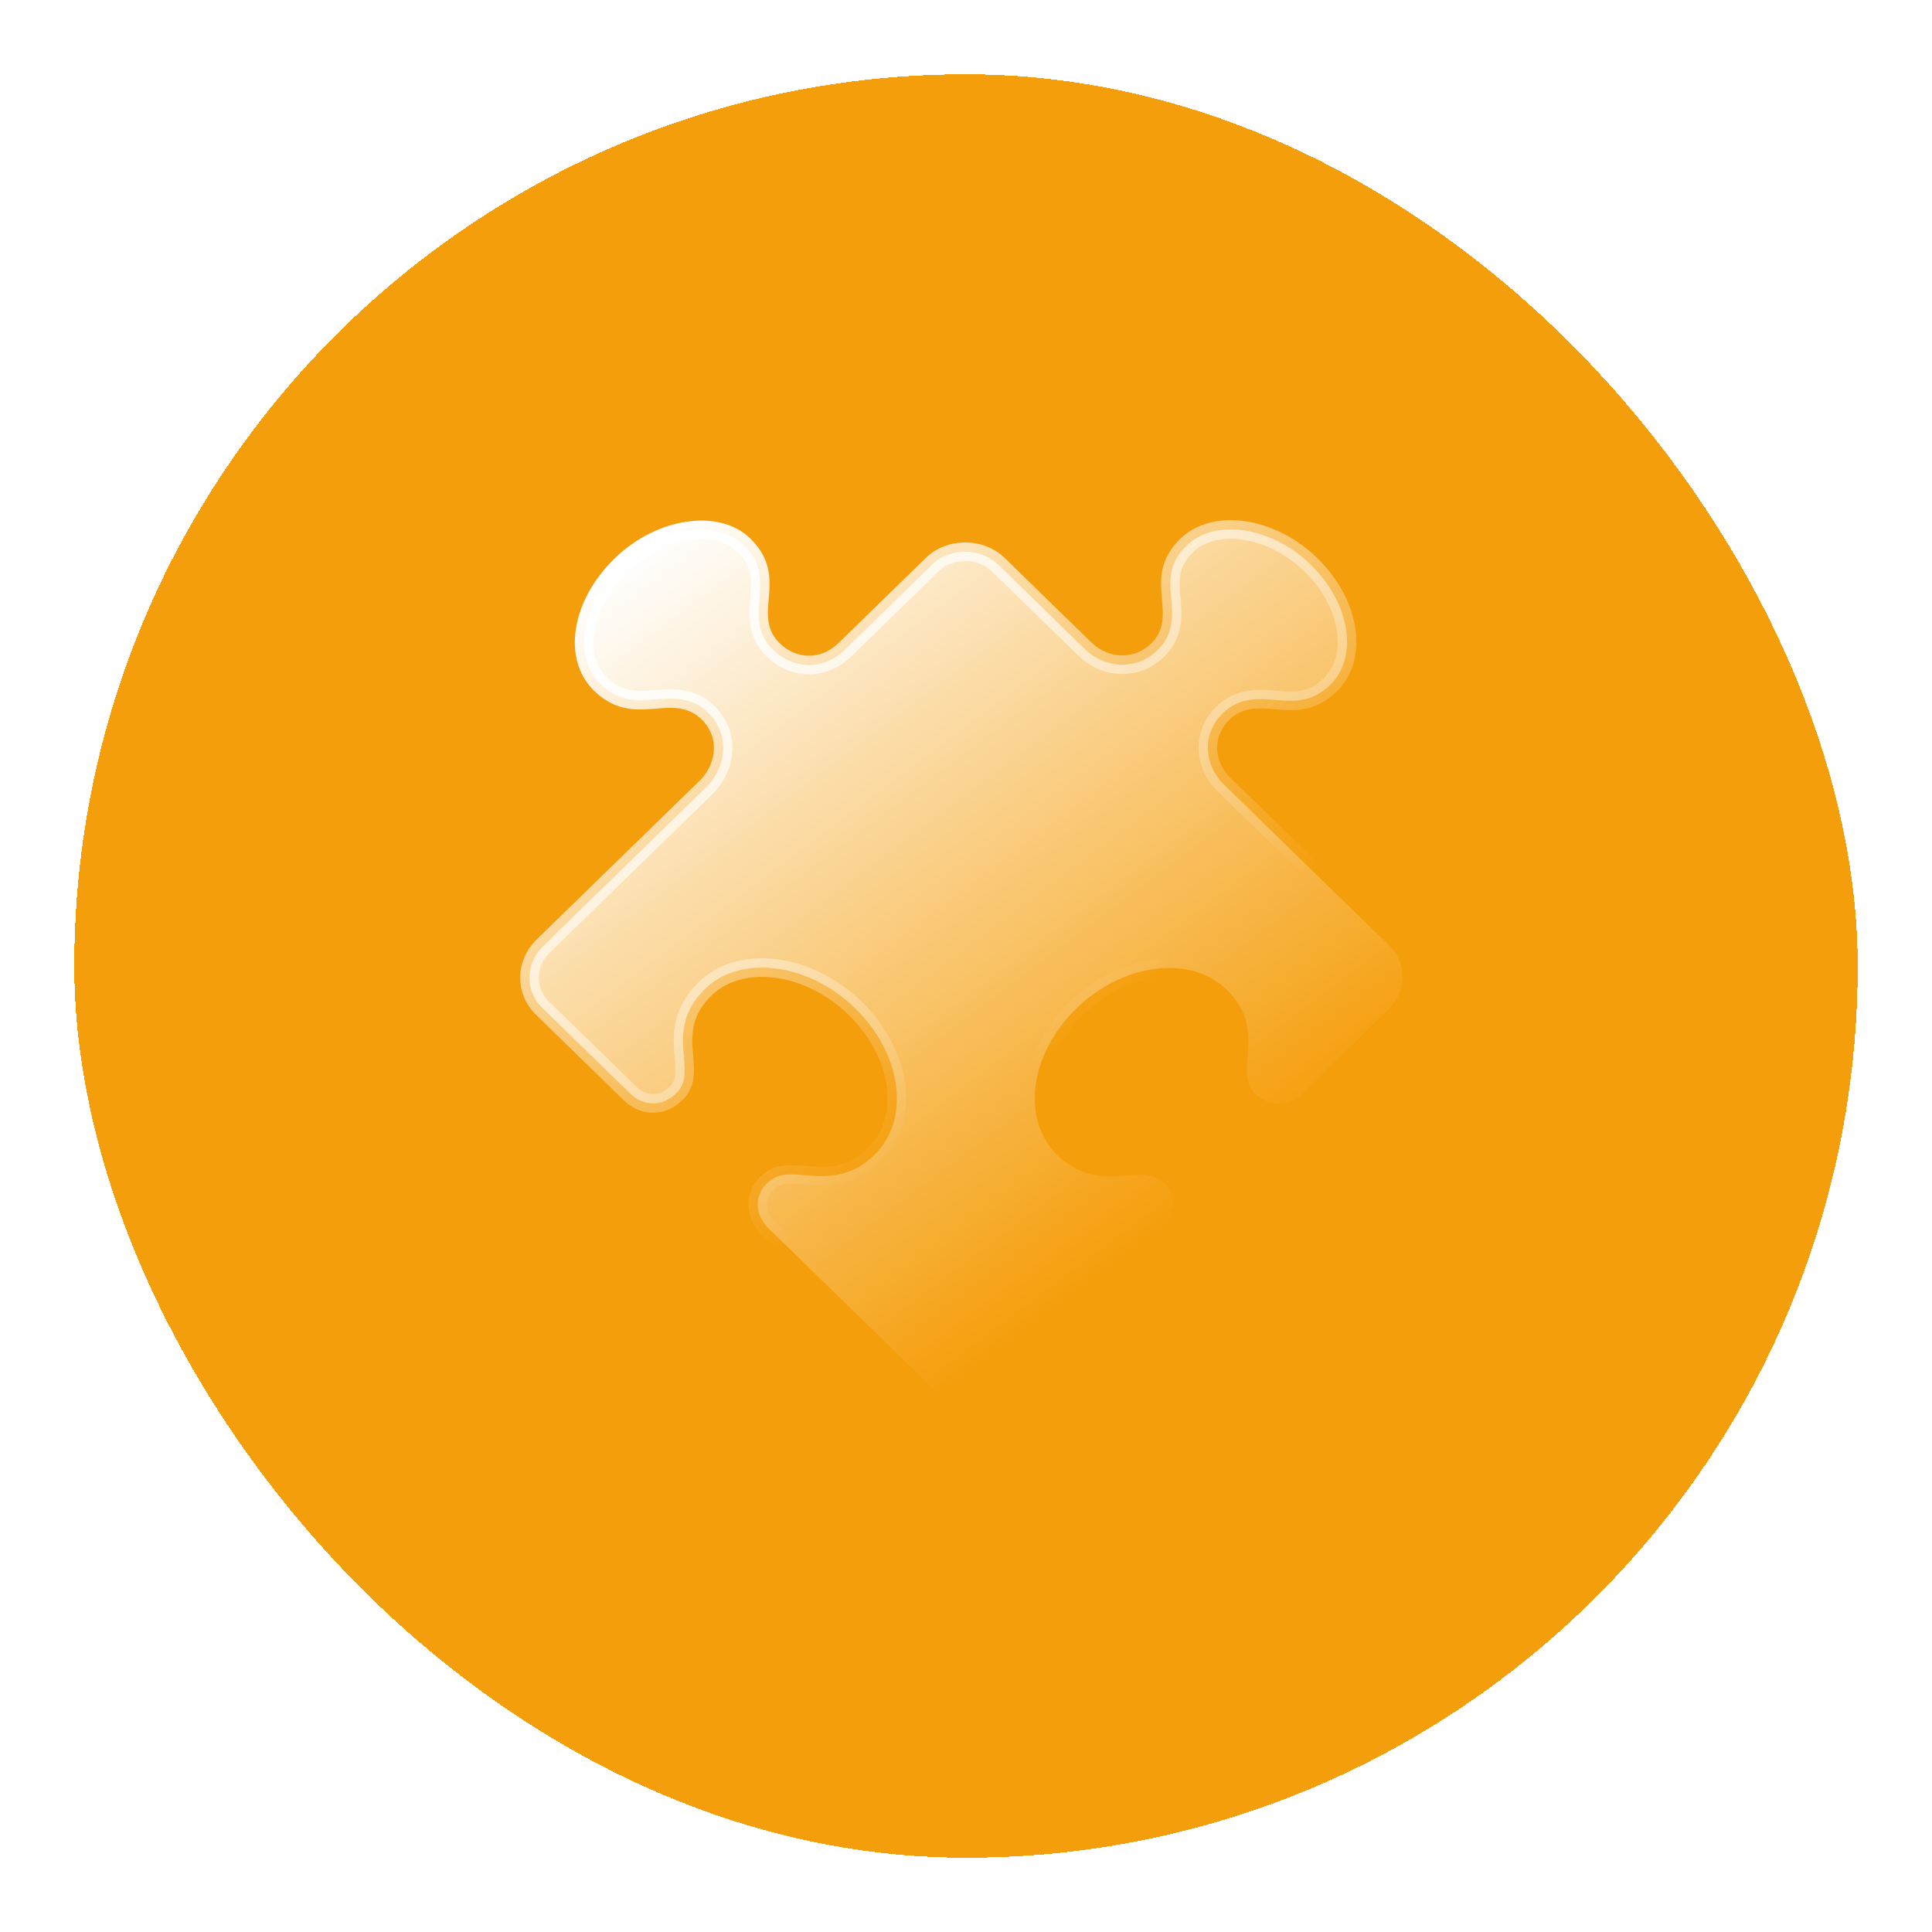 <svg width="104" height="104" viewBox="0 0 104 104" fill="none" xmlns="http://www.w3.org/2000/svg">
<g filter="url(#filter0_d_519_898)">
<rect x="4" width="96" height="96" rx="48" fill="#F59E0B" shape-rendering="crispEdges"/>
<path d="M38.114 38.282L38.127 38.269L38.139 38.256C39.14 37.13 39.256 35.477 38.111 34.361C37.214 33.487 36.16 33.574 35.294 33.646C35.212 33.653 35.132 33.66 35.053 33.665C34.572 33.7 34.129 33.712 33.687 33.607C33.256 33.505 32.801 33.285 32.321 32.818C31.604 32.119 31.316 31.091 31.493 29.934C31.671 28.774 32.316 27.508 33.432 26.421C34.51 25.372 35.827 24.75 37.05 24.575C38.278 24.399 39.355 24.676 40.034 25.339C40.514 25.806 40.737 26.247 40.84 26.66C40.947 27.085 40.935 27.512 40.899 27.979C40.893 28.055 40.886 28.133 40.88 28.213C40.806 29.058 40.715 30.099 41.619 30.98C42.734 32.066 44.359 32.069 45.474 30.983L50.205 26.373C51.127 25.474 52.791 25.475 53.717 26.377L58.391 30.932C59.488 32 61.179 32.103 62.312 30.999C63.215 30.119 63.122 29.077 63.047 28.232C63.039 28.152 63.032 28.075 63.027 27.999C62.99 27.53 62.977 27.104 63.083 26.679C63.185 26.266 63.407 25.827 63.885 25.361C64.6 24.664 65.695 24.377 66.928 24.548C68.157 24.718 69.475 25.341 70.555 26.393C71.67 27.479 72.303 28.759 72.468 29.936C72.633 31.112 72.331 32.158 71.615 32.856C71.136 33.322 70.683 33.541 70.252 33.642C69.81 33.746 69.367 33.733 68.886 33.698C68.808 33.692 68.727 33.685 68.645 33.678C67.779 33.604 66.725 33.515 65.828 34.388C64.686 35.501 64.795 37.171 65.897 38.245L74.785 46.905C75.762 47.857 75.712 49.392 74.79 50.291L70.058 54.9C69.333 55.607 68.327 55.607 67.599 54.897C67.046 54.359 67.091 53.793 67.164 52.882C67.169 52.82 67.174 52.755 67.179 52.69C67.216 52.204 67.24 51.642 67.093 51.051C66.942 50.449 66.621 49.847 66.015 49.256C65.02 48.287 63.584 47.965 62.136 48.162C60.684 48.361 59.174 49.083 57.951 50.275C56.697 51.496 55.95 52.972 55.753 54.392C55.557 55.811 55.913 57.2 56.906 58.168C57.512 58.758 58.127 59.069 58.739 59.214C59.339 59.356 59.911 59.333 60.408 59.297C60.475 59.292 60.541 59.287 60.605 59.282C61.54 59.211 62.136 59.166 62.696 59.711C63.397 60.395 63.371 61.416 62.633 62.135L53.762 70.779C52.774 71.741 51.242 71.741 50.25 70.775L41.362 62.114C40.62 61.392 40.595 60.37 41.293 59.69C41.85 59.147 42.446 59.193 43.382 59.266C43.446 59.27 43.511 59.276 43.578 59.281C44.076 59.318 44.648 59.342 45.248 59.201C45.86 59.057 46.474 58.748 47.08 58.158C48.072 57.191 48.425 55.802 48.226 54.382C48.026 52.963 47.276 51.486 46.02 50.263C44.795 49.069 43.284 48.344 41.832 48.143C40.384 47.943 38.948 48.262 37.954 49.23C37.349 49.82 37.029 50.422 36.879 51.024C36.733 51.614 36.758 52.177 36.797 52.663C36.802 52.728 36.807 52.792 36.812 52.855C36.886 53.766 36.932 54.331 36.381 54.868C35.656 55.575 34.65 55.575 33.922 54.865L29.181 50.246C28.271 49.359 28.255 47.888 29.243 46.925L38.114 38.282Z" fill="url(#paint0_linear_519_898)"/>
<path d="M38.114 38.282L38.127 38.269L38.139 38.256C39.14 37.13 39.256 35.477 38.111 34.361C37.214 33.487 36.16 33.574 35.294 33.646C35.212 33.653 35.132 33.66 35.053 33.665C34.572 33.7 34.129 33.712 33.687 33.607C33.256 33.505 32.801 33.285 32.321 32.818C31.604 32.119 31.316 31.091 31.493 29.934C31.671 28.774 32.316 27.508 33.432 26.421C34.51 25.372 35.827 24.75 37.05 24.575C38.278 24.399 39.355 24.676 40.034 25.339C40.514 25.806 40.737 26.247 40.84 26.66C40.947 27.085 40.935 27.512 40.899 27.979C40.893 28.055 40.886 28.133 40.88 28.213C40.806 29.058 40.715 30.099 41.619 30.98C42.734 32.066 44.359 32.069 45.474 30.983L50.205 26.373C51.127 25.474 52.791 25.475 53.717 26.377L58.391 30.932C59.488 32 61.179 32.103 62.312 30.999C63.215 30.119 63.122 29.077 63.047 28.232C63.039 28.152 63.032 28.075 63.027 27.999C62.99 27.53 62.977 27.104 63.083 26.679C63.185 26.266 63.407 25.827 63.885 25.361C64.6 24.664 65.695 24.377 66.928 24.548C68.157 24.718 69.475 25.341 70.555 26.393C71.67 27.479 72.303 28.759 72.468 29.936C72.633 31.112 72.331 32.158 71.615 32.856C71.136 33.322 70.683 33.541 70.252 33.642C69.81 33.746 69.367 33.733 68.886 33.698C68.808 33.692 68.727 33.685 68.645 33.678C67.779 33.604 66.725 33.515 65.828 34.388C64.686 35.501 64.795 37.171 65.897 38.245L74.785 46.905C75.762 47.857 75.712 49.392 74.79 50.291L70.058 54.9C69.333 55.607 68.327 55.607 67.599 54.897C67.046 54.359 67.091 53.793 67.164 52.882C67.169 52.82 67.174 52.755 67.179 52.69C67.216 52.204 67.24 51.642 67.093 51.051C66.942 50.449 66.621 49.847 66.015 49.256C65.02 48.287 63.584 47.965 62.136 48.162C60.684 48.361 59.174 49.083 57.951 50.275C56.697 51.496 55.95 52.972 55.753 54.392C55.557 55.811 55.913 57.2 56.906 58.168C57.512 58.758 58.127 59.069 58.739 59.214C59.339 59.356 59.911 59.333 60.408 59.297C60.475 59.292 60.541 59.287 60.605 59.282C61.54 59.211 62.136 59.166 62.696 59.711C63.397 60.395 63.371 61.416 62.633 62.135L53.762 70.779C52.774 71.741 51.242 71.741 50.25 70.775L41.362 62.114C40.62 61.392 40.595 60.37 41.293 59.69C41.85 59.147 42.446 59.193 43.382 59.266C43.446 59.27 43.511 59.276 43.578 59.281C44.076 59.318 44.648 59.342 45.248 59.201C45.86 59.057 46.474 58.748 47.08 58.158C48.072 57.191 48.425 55.802 48.226 54.382C48.026 52.963 47.276 51.486 46.02 50.263C44.795 49.069 43.284 48.344 41.832 48.143C40.384 47.943 38.948 48.262 37.954 49.23C37.349 49.82 37.029 50.422 36.879 51.024C36.733 51.614 36.758 52.177 36.797 52.663C36.802 52.728 36.807 52.792 36.812 52.855C36.886 53.766 36.932 54.331 36.381 54.868C35.656 55.575 34.65 55.575 33.922 54.865L29.181 50.246C28.271 49.359 28.255 47.888 29.243 46.925L38.114 38.282Z" stroke="url(#paint1_linear_519_898)" style="mix-blend-mode:overlay"/>
</g>
<defs>
<filter id="filter0_d_519_898" x="0" y="0" width="104" height="104" filterUnits="userSpaceOnUse" color-interpolation-filters="sRGB">
<feFlood flood-opacity="0" result="BackgroundImageFix"/>
<feColorMatrix in="SourceAlpha" type="matrix" values="0 0 0 0 0 0 0 0 0 0 0 0 0 0 0 0 0 0 127 0" result="hardAlpha"/>
<feOffset dy="4"/>
<feGaussianBlur stdDeviation="2"/>
<feComposite in2="hardAlpha" operator="out"/>
<feColorMatrix type="matrix" values="0 0 0 0 0 0 0 0 0 0 0 0 0 0 0 0 0 0 0.25 0"/>
<feBlend mode="normal" in2="BackgroundImageFix" result="effect1_dropShadow_519_898"/>
<feBlend mode="normal" in="SourceGraphic" in2="effect1_dropShadow_519_898" result="shape"/>
</filter>
<linearGradient id="paint0_linear_519_898" x1="33.346" y1="26.319" x2="61.137" y2="63.32" gradientUnits="userSpaceOnUse">
<stop stop-color="white"/>
<stop offset="1" stop-color="white" stop-opacity="0"/>
</linearGradient>
<linearGradient id="paint1_linear_519_898" x1="33.346" y1="26.319" x2="60.246" y2="63.925" gradientUnits="userSpaceOnUse">
<stop stop-color="white"/>
<stop offset="0.76" stop-color="white" stop-opacity="0"/>
</linearGradient>
</defs>
</svg>
